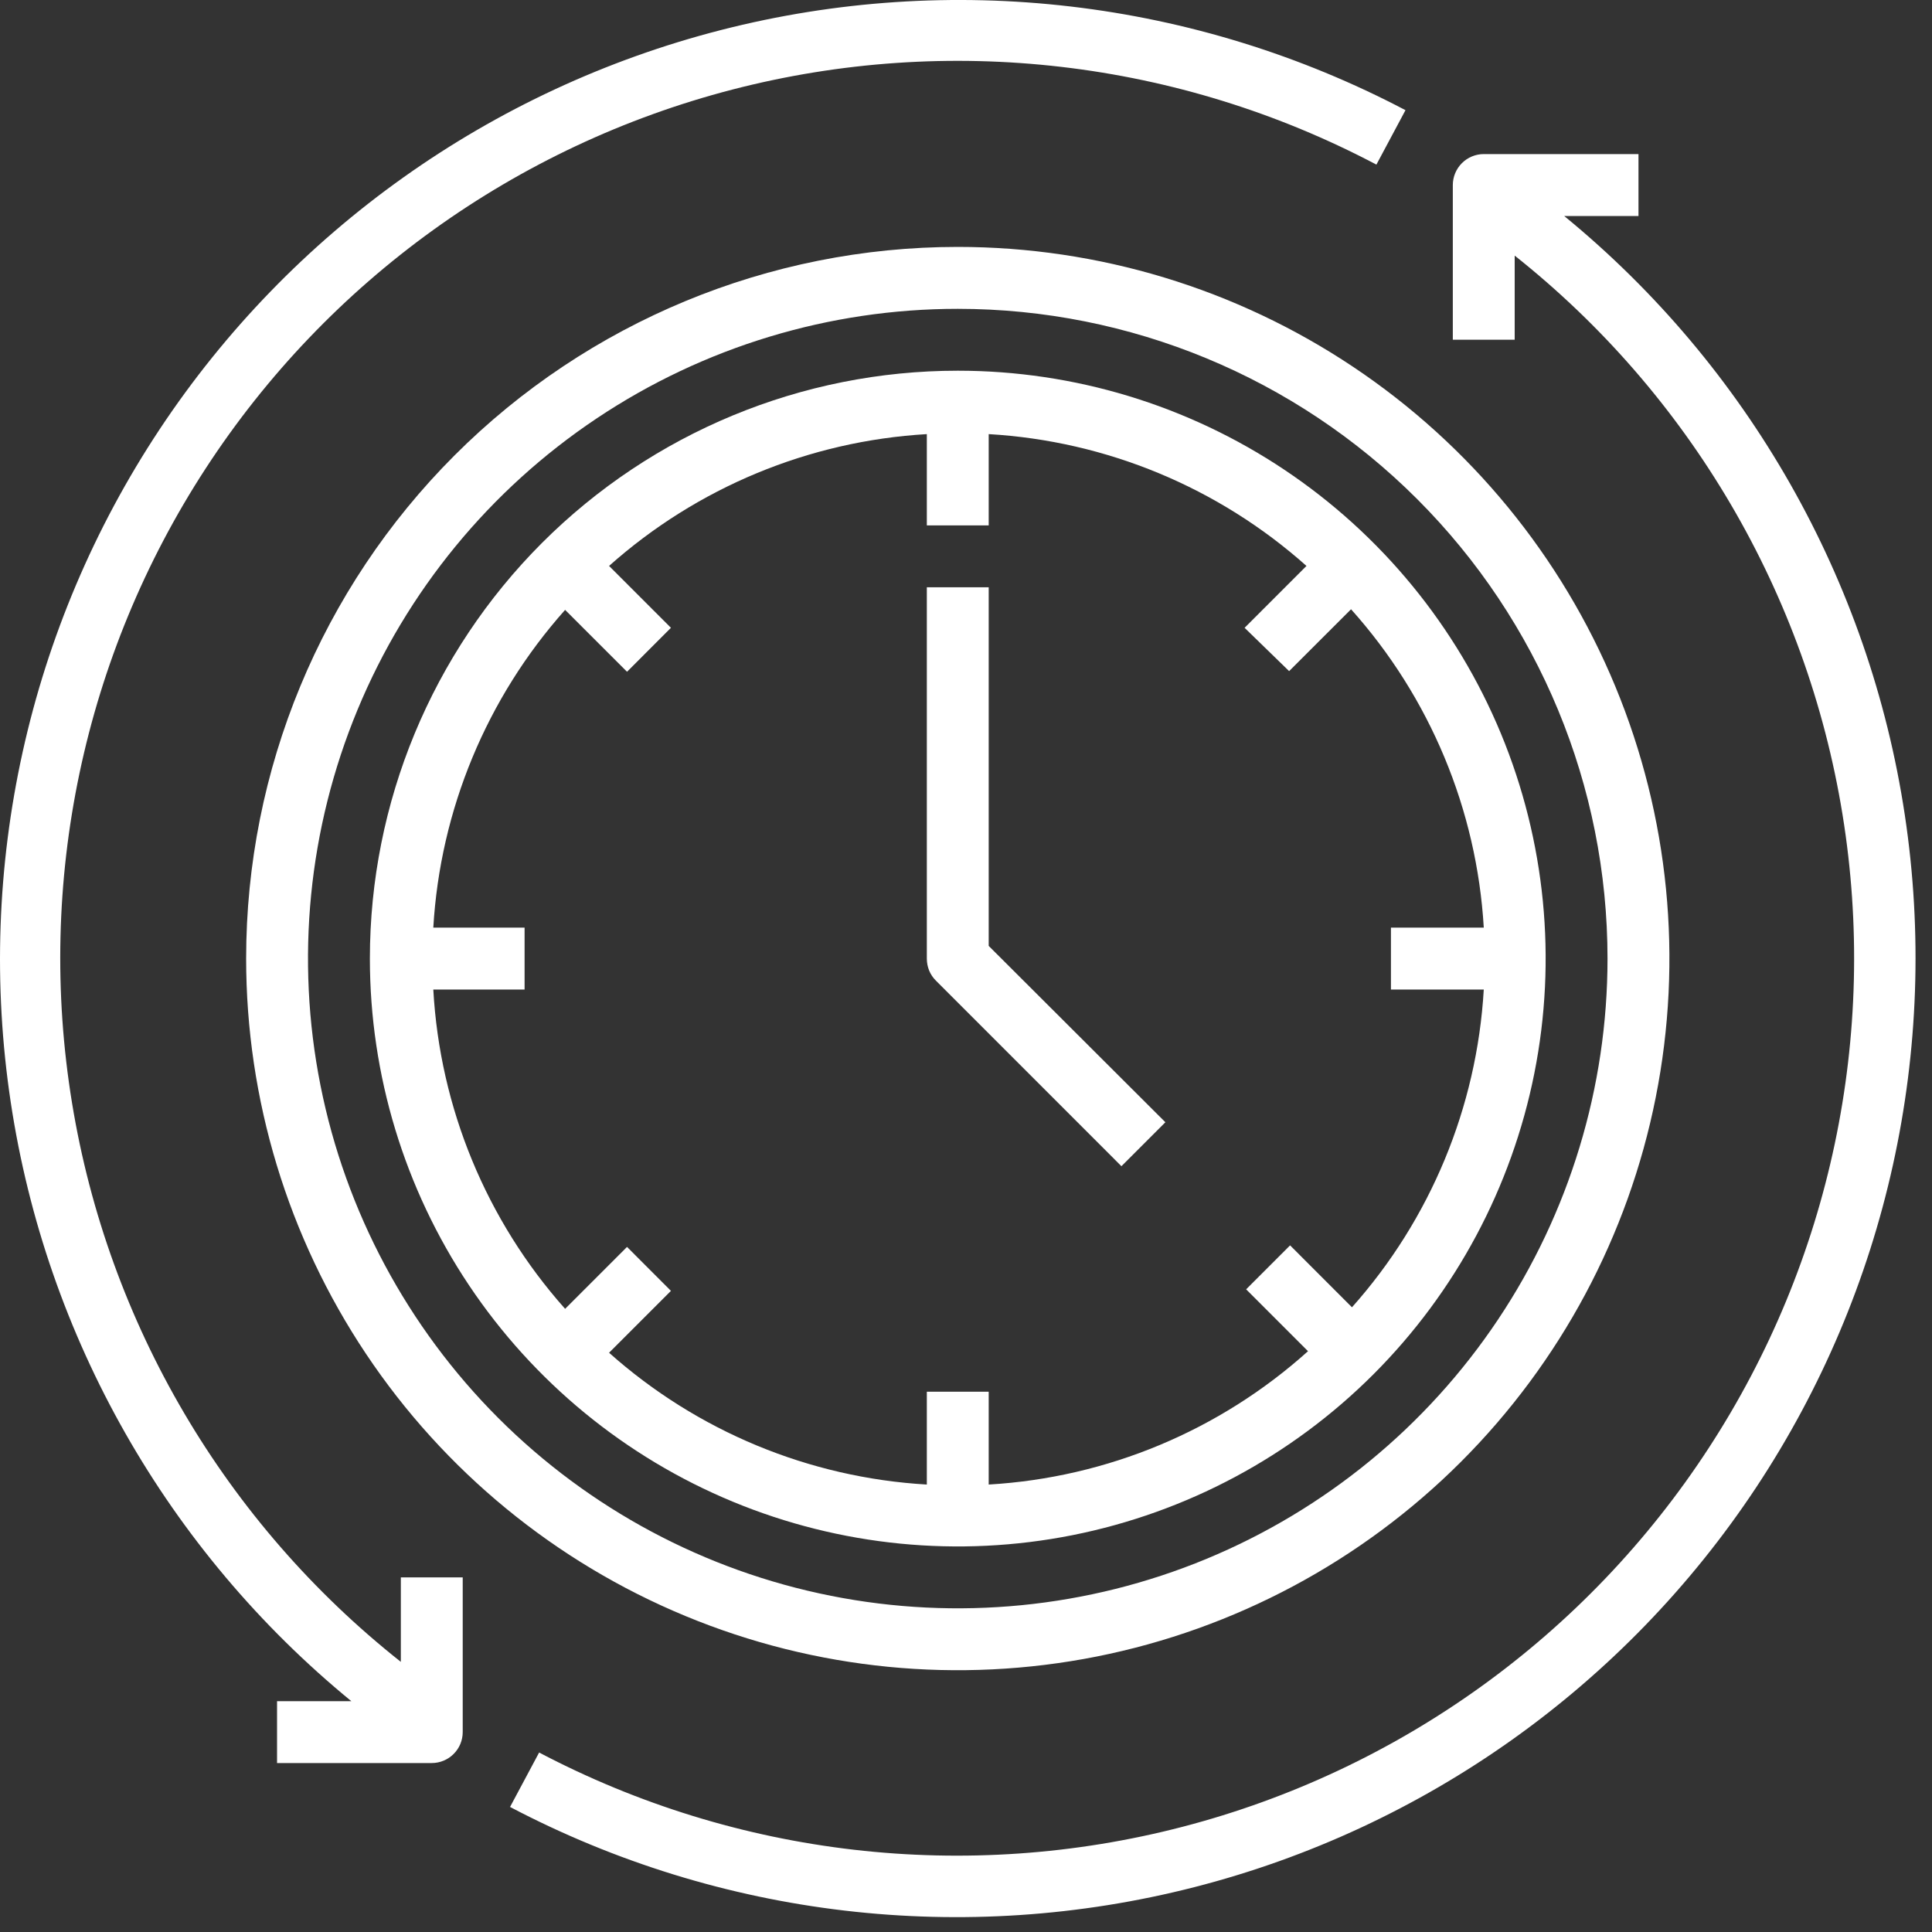 <svg width="40" height="40" viewBox="0 0 40 40" fill="none" xmlns="http://www.w3.org/2000/svg">
<rect x="0" y="0" width="40" height="40" fill="#333333" stroke="none"/>
<path d="M32.385 4.472H33.923V3.19H30.72C30.55 3.19 30.387 3.258 30.267 3.378C30.147 3.498 30.079 3.661 30.079 3.831V7.034H31.36V5.292C34.984 8.168 37.405 12.294 38.147 16.862C38.889 21.429 37.901 26.109 35.374 29.985C32.848 33.862 28.965 36.656 24.487 37.821C20.009 38.986 15.258 38.438 11.162 36.284L10.56 37.411C14.915 39.7 19.964 40.292 24.729 39.071C29.495 37.85 33.638 34.903 36.355 30.802C39.072 26.701 40.171 21.738 39.437 16.873C38.704 12.008 36.191 7.589 32.385 4.472Z" fill="white"/>
<path d="M8.299 34.407C4.666 31.533 2.238 27.405 1.491 22.834C0.743 18.262 1.731 13.577 4.26 9.696C6.789 5.814 10.676 3.018 15.16 1.855C19.644 0.692 24.4 1.246 28.497 3.408L29.099 2.281C24.745 -0.008 19.695 -0.6 14.93 0.621C10.164 1.842 6.021 4.789 3.304 8.89C0.587 12.991 -0.511 17.955 0.222 22.819C0.955 27.684 3.468 32.103 7.274 35.221H5.736V36.502H8.939C9.109 36.502 9.272 36.434 9.392 36.314C9.513 36.194 9.58 36.031 9.58 35.861V32.658H8.299V34.407Z" fill="white"/>
<path d="M5.096 19.846C5.096 22.76 5.96 25.609 7.579 28.032C9.198 30.455 11.499 32.343 14.191 33.458C16.883 34.574 19.846 34.865 22.704 34.297C25.562 33.728 28.187 32.325 30.248 30.265C32.308 28.204 33.712 25.579 34.28 22.721C34.849 19.863 34.557 16.9 33.442 14.208C32.327 11.515 30.438 9.214 28.015 7.595C25.592 5.976 22.744 5.112 19.829 5.112C15.922 5.112 12.174 6.665 9.411 9.428C6.648 12.191 5.096 15.938 5.096 19.846ZM33.282 19.846C33.282 22.507 32.493 25.108 31.015 27.32C29.537 29.532 27.436 31.256 24.978 32.275C22.519 33.293 19.815 33.559 17.205 33.04C14.595 32.521 12.198 31.24 10.317 29.359C8.436 27.477 7.154 25.08 6.635 22.471C6.116 19.861 6.383 17.156 7.401 14.698C8.419 12.24 10.143 10.139 12.356 8.661C14.568 7.183 17.169 6.394 19.829 6.394C23.397 6.394 26.819 7.811 29.342 10.334C31.865 12.857 33.282 16.278 33.282 19.846Z" fill="white"/>
<path d="M7.658 19.846C7.658 22.253 8.372 24.607 9.709 26.608C11.047 28.61 12.948 30.17 15.172 31.091C17.396 32.012 19.843 32.253 22.204 31.784C24.565 31.314 26.734 30.155 28.436 28.453C30.138 26.75 31.297 24.581 31.767 22.221C32.237 19.86 31.996 17.412 31.075 15.188C30.153 12.964 28.593 11.063 26.592 9.726C24.59 8.388 22.237 7.675 19.83 7.675C16.602 7.675 13.506 8.957 11.223 11.239C8.941 13.522 7.658 16.618 7.658 19.846ZM26.69 13.895L27.972 12.614C29.606 14.437 30.575 16.761 30.72 19.205H28.798V20.487H30.72C30.577 22.924 29.616 25.243 27.991 27.066L26.71 25.784L25.8 26.694L27.081 27.975C25.254 29.618 22.923 30.592 20.47 30.736V28.814H19.189V30.736C16.751 30.594 14.433 29.632 12.61 28.007L13.891 26.726L12.982 25.816L11.7 27.098C10.069 25.266 9.107 22.936 8.971 20.487H10.861V19.205H8.971C9.114 16.768 10.076 14.449 11.7 12.627L12.982 13.908L13.891 12.998L12.61 11.717C14.433 10.092 16.751 9.13 19.189 8.988V10.878H20.47V8.988C22.908 9.13 25.226 10.092 27.049 11.717L25.768 12.998L26.69 13.895Z" fill="white"/>
<path d="M20.47 12.159H19.189V19.846C19.189 19.93 19.205 20.014 19.236 20.092C19.268 20.17 19.315 20.241 19.375 20.301L23.218 24.145L24.128 23.235L20.47 19.584V12.159Z" fill="white"/>
</svg>
